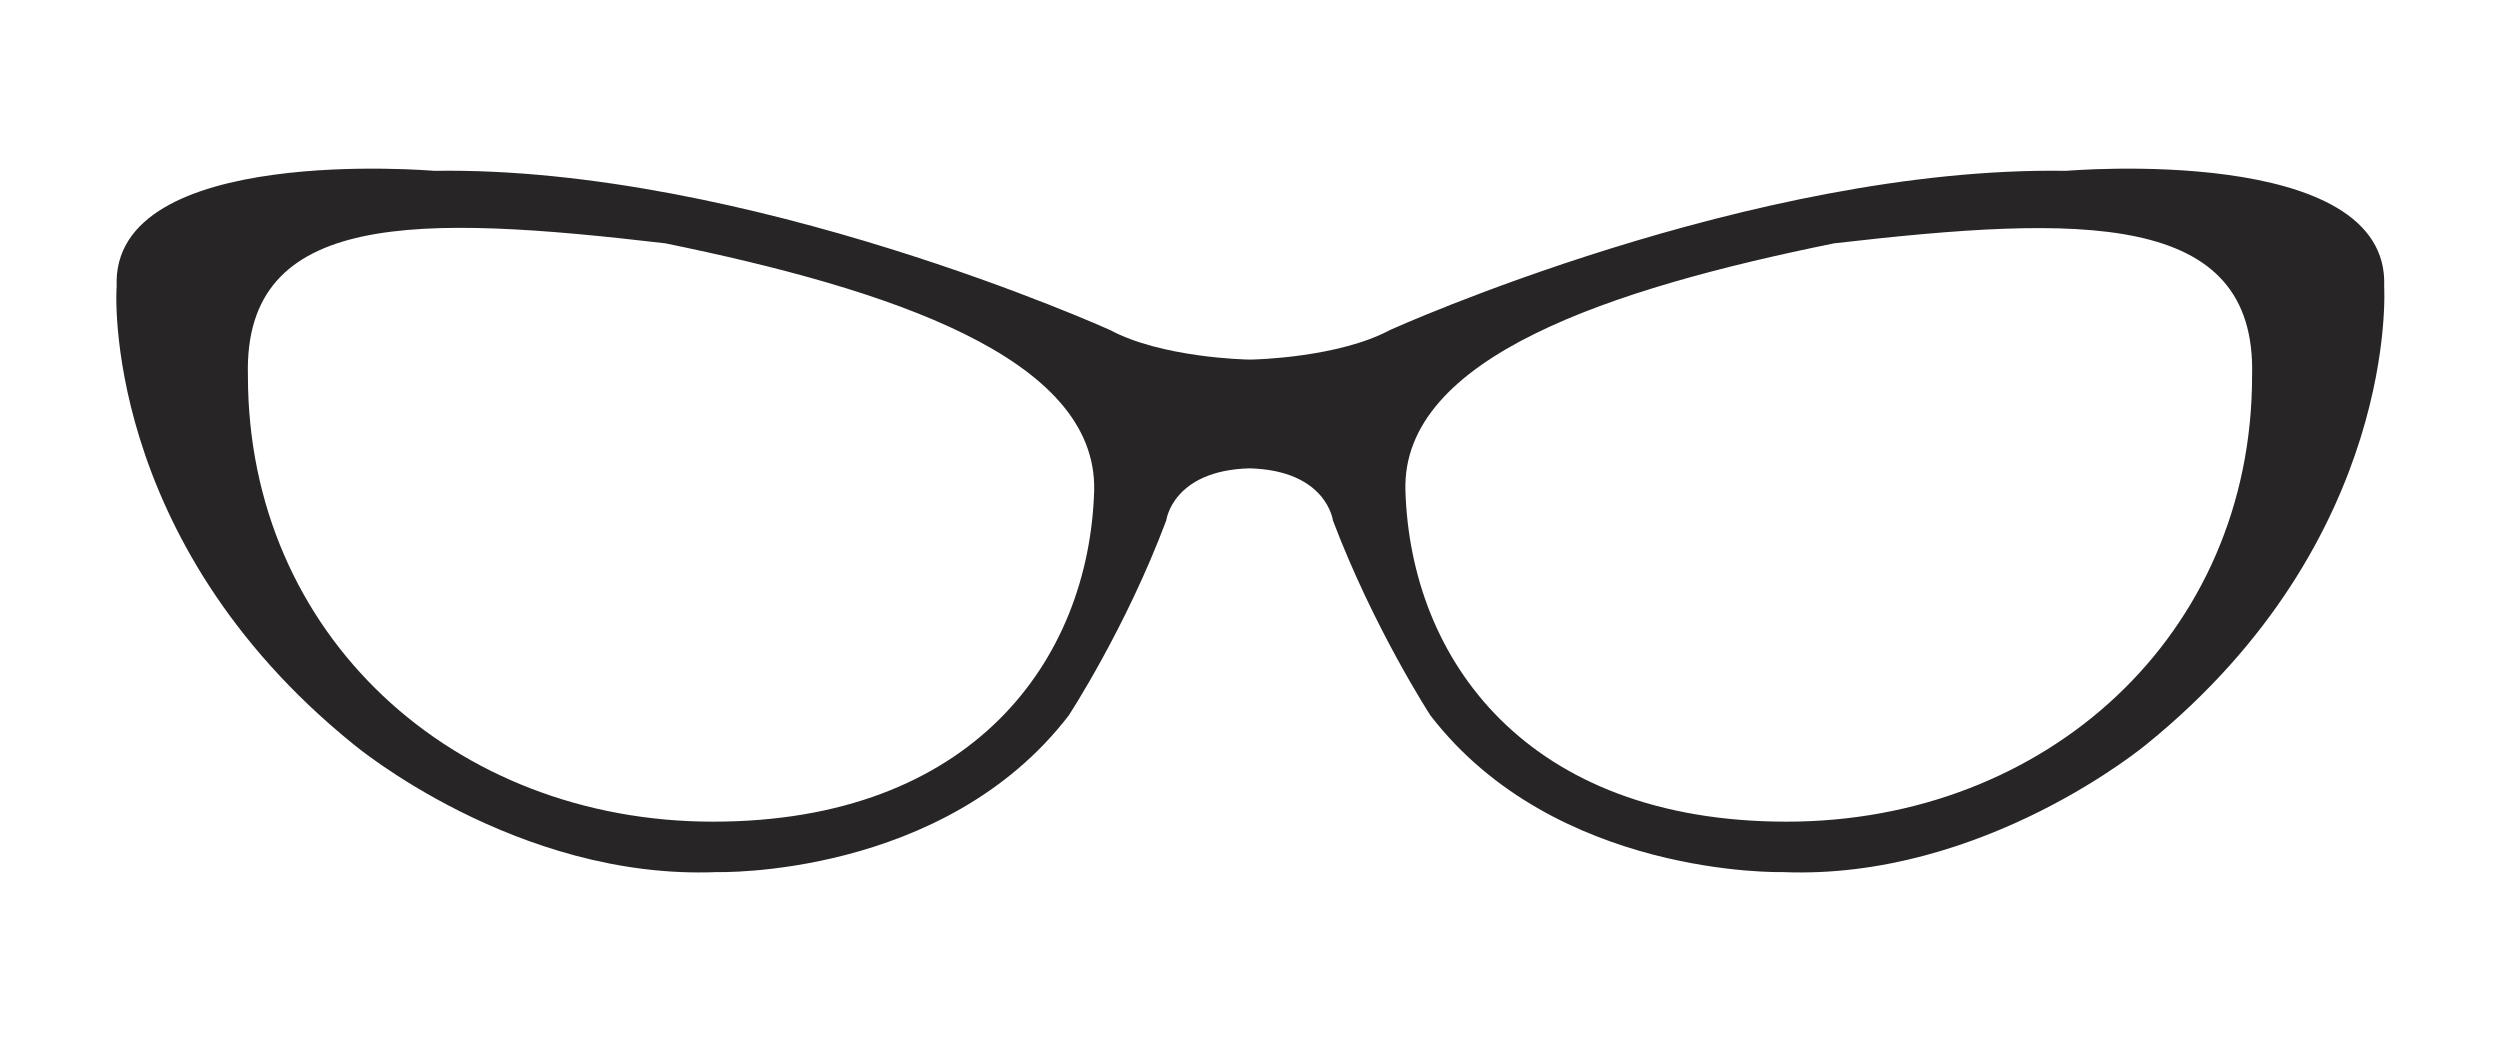 <?xml version="1.0" encoding="utf-8"?>
<!-- Generator: Adobe Illustrator 24.0.1, SVG Export Plug-In . SVG Version: 6.00 Build 0)  -->
<svg version="1.1" id="Capa_1" xmlns="http://www.w3.org/2000/svg" xmlns:xlink="http://www.w3.org/1999/xlink" x="0px" y="0px"
	 viewBox="0 0 600 250" style="enable-background:new 0 0 600 250;" xml:space="preserve">
<style type="text/css">
	.st0{fill:#272525;}
</style>
<g id="_x2018_ëîé_x5F_2">
</g>
<g id="_x2018_ëîé_x5F_1">
	<path class="st0" d="M84.8,178.6c0,0,39,32.7,87.3,30.7c0,0,54.4,1.5,84.4-37.6c0,0,13.7-20.9,23.4-46.8c0,0,1.5-12,20-12.5
		c18.5,0.5,20,12.5,20,12.5c9.8,25.9,23.4,46.8,23.4,46.8c30,39,84.5,37.6,84.5,37.6c48.3,2,87.4-30.7,87.4-30.7
		c60.8-49.3,57-109.8,57-109.8c1.5-34.5-76.3-27.8-76.3-27.8c-75.2-1.2-162.3,38.2-162.3,38.2c-12.3,6.6-32.3,7.1-33.6,7.1
		c-1.3,0-21.3-0.5-33.6-7.1c0,0-87.1-39.4-162.2-38.2c0,0-77.7-6.7-76.2,27.8C27.9,68.9,24,129.4,84.8,178.6z M440.2,58.4
		c59.1-6.8,101.4-8,100.3,31.8c0,62.2-49.4,107-111.7,107s-90.3-38.8-91.5-79.5C336.4,85.7,386.5,69.3,440.2,58.4z M159.7,58.4
		c53.6,11,103.6,27.3,102.9,59.3c-1.2,40.7-29.2,79.5-91.5,79.5S59.5,152.4,59.5,90.2C58.4,50.3,100.6,51.5,159.7,58.4z"/>
</g>
</svg>
